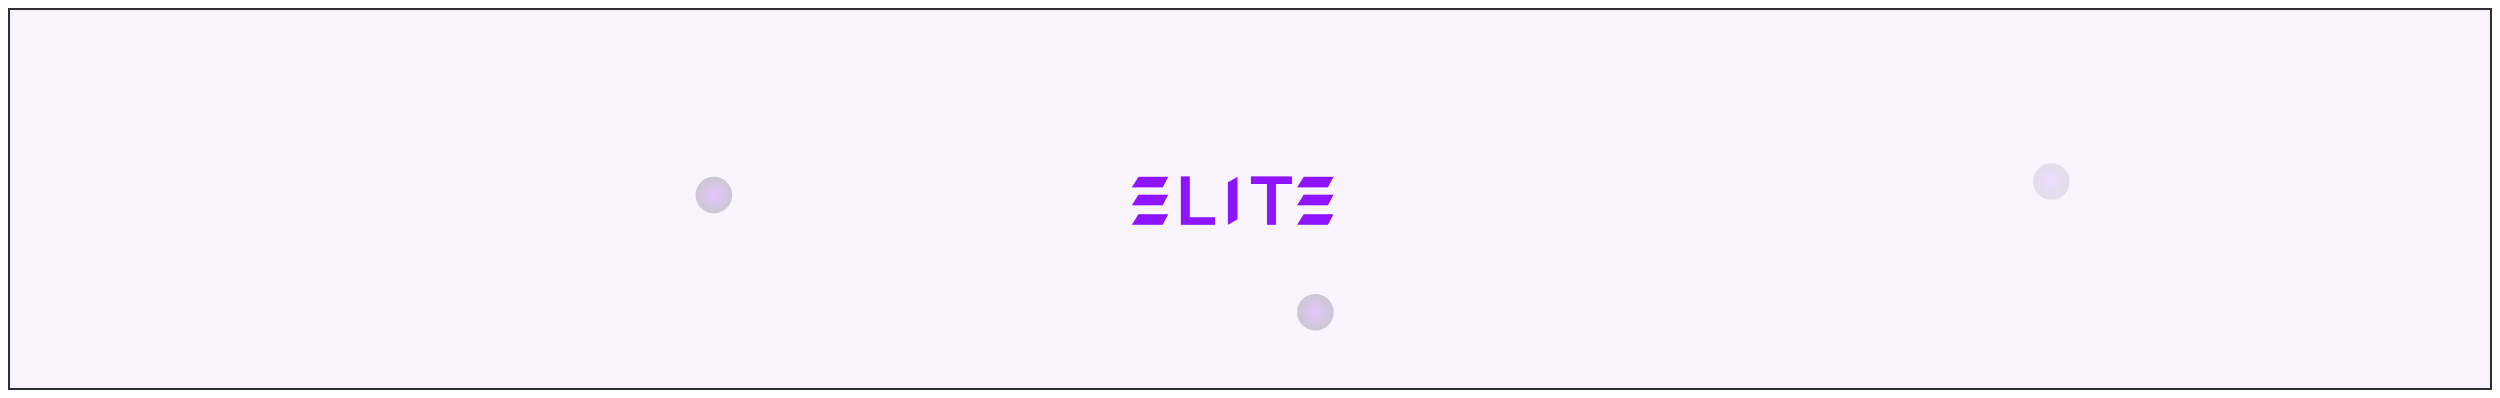<svg width="1301" height="207" viewBox="0 0 1301 207" fill="none" xmlns="http://www.w3.org/2000/svg">
<g filter="url(#filter0_d_2757_2638)">
<rect x="4.5" y="0.5" width="1292" height="198" stroke="#2F2E39" shape-rendering="crispEdges"/>
<rect opacity="0.05" x="5.5" y="1.5" width="1290" height="196" fill="#8E14FF" stroke="#2F2E39"/>
<circle cx="9.5" cy="9.5" r="9.5" transform="matrix(1 0 0 -1 1058 100)" fill="url(#paint0_radial_2757_2638)" fill-opacity="0.1"/>
<circle cx="9.5" cy="9.5" r="9.5" transform="matrix(1 0 0 -1 362 107)" fill="url(#paint1_radial_2757_2638)" fill-opacity="0.2"/>
<circle cx="9.5" cy="9.5" r="9.5" transform="matrix(1 0 0 -1 675 168)" fill="url(#paint2_radial_2757_2638)" fill-opacity="0.2"/>
<path d="M614.504 113V87.8H619.184V109.04H632.36V113H614.504ZM659.337 113V91.76H650.985V87.8H672.369V91.76H664.017V113H659.337Z" fill="#8E14FF"/>
<path d="M592.443 88H608L605.059 93.527H589L592.443 88Z" fill="#8E14FF"/>
<path d="M592.443 97.314H608L605.059 102.841H589L592.443 97.314Z" fill="#8E14FF"/>
<path d="M592.443 107.473H608L605.059 113H589L592.443 107.473Z" fill="#8E14FF"/>
<path d="M678.443 88H694L691.059 93.527H675L678.443 88Z" fill="#8E14FF"/>
<path d="M678.443 97.314H694L691.059 102.841H675L678.443 97.314Z" fill="#8E14FF"/>
<path d="M678.443 107.473H694L691.059 113H675L678.443 107.473Z" fill="#8E14FF"/>
<path d="M644 110.17L644 88L639 90.83L639 113L644 110.17Z" fill="#8E14FF"/>
</g>
<defs>
<filter id="filter0_d_2757_2638" x="0" y="0" width="1301" height="207" filterUnits="userSpaceOnUse" color-interpolation-filters="sRGB">
<feFlood flood-opacity="0" result="BackgroundImageFix"/>
<feColorMatrix in="SourceAlpha" type="matrix" values="0 0 0 0 0 0 0 0 0 0 0 0 0 0 0 0 0 0 127 0" result="hardAlpha"/>
<feOffset dy="4"/>
<feGaussianBlur stdDeviation="2"/>
<feComposite in2="hardAlpha" operator="out"/>
<feColorMatrix type="matrix" values="0 0 0 0 0 0 0 0 0 0 0 0 0 0 0 0 0 0 0.25 0"/>
<feBlend mode="normal" in2="BackgroundImageFix" result="effect1_dropShadow_2757_2638"/>
<feBlend mode="normal" in="SourceGraphic" in2="effect1_dropShadow_2757_2638" result="shape"/>
</filter>
<radialGradient id="paint0_radial_2757_2638" cx="0" cy="0" r="1" gradientUnits="userSpaceOnUse" gradientTransform="translate(9.5 9.5) rotate(-90) scale(9.5)">
<stop stop-color="#8E14FF"/>
<stop offset="1" stop-color="#141619"/>
</radialGradient>
<radialGradient id="paint1_radial_2757_2638" cx="0" cy="0" r="1" gradientUnits="userSpaceOnUse" gradientTransform="translate(9.5 9.5) rotate(-90) scale(9.5)">
<stop stop-color="#8E14FF"/>
<stop offset="1" stop-color="#141619"/>
</radialGradient>
<radialGradient id="paint2_radial_2757_2638" cx="0" cy="0" r="1" gradientUnits="userSpaceOnUse" gradientTransform="translate(9.5 9.5) rotate(-90) scale(9.5)">
<stop stop-color="#8E14FF"/>
<stop offset="1" stop-color="#141619"/>
</radialGradient>
</defs>
</svg>
